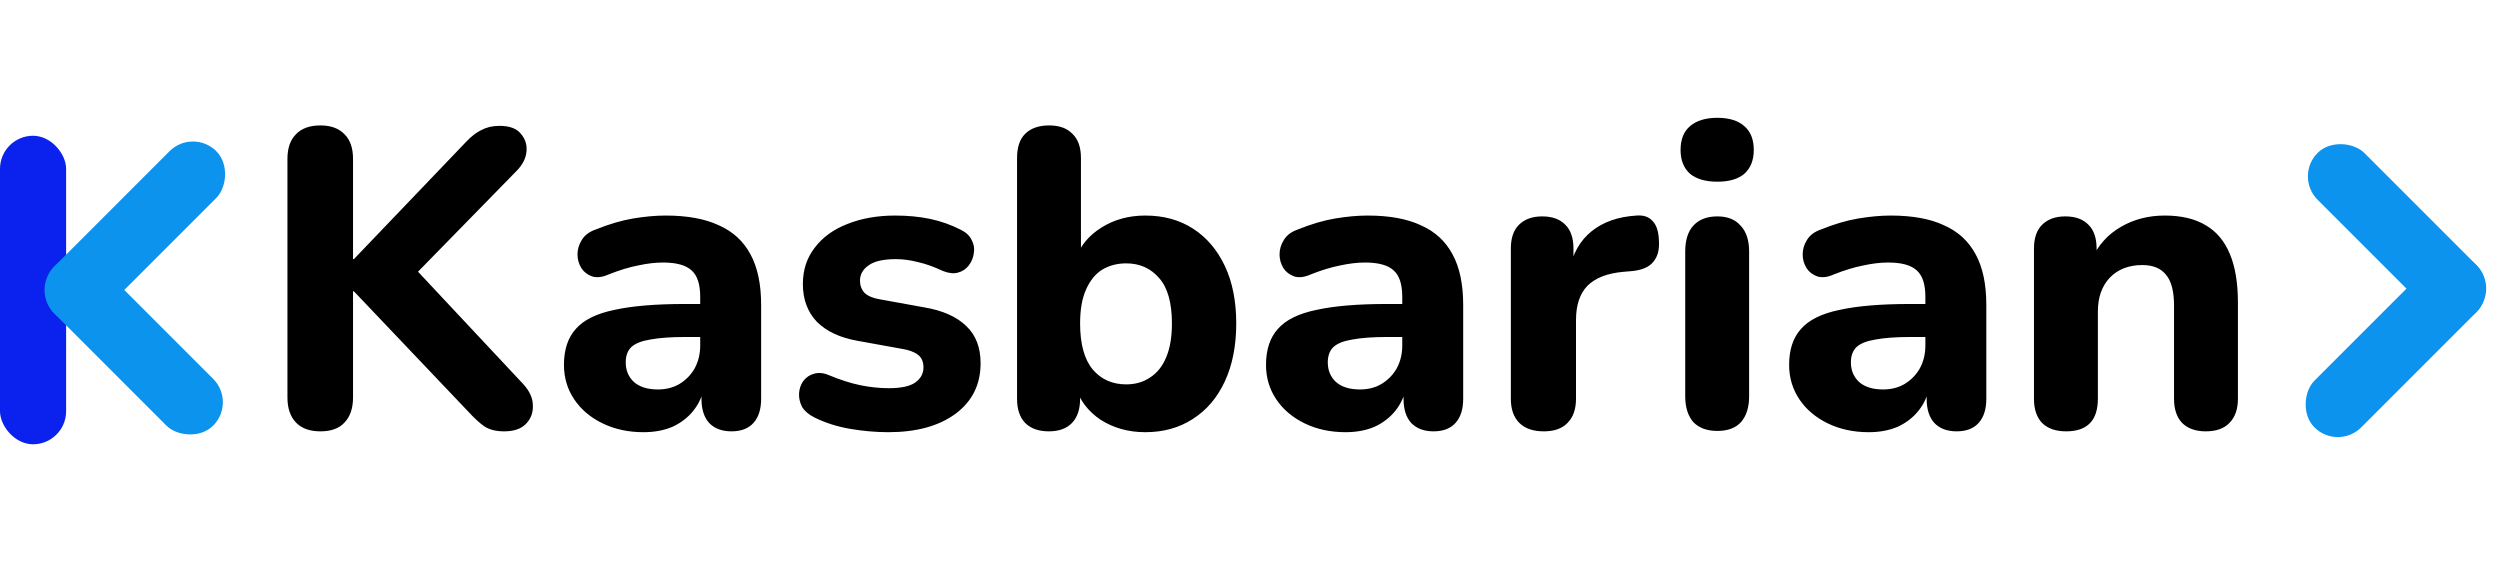 <svg width="2836" height="655" viewBox="0 0 2836 655" fill="none" xmlns="http://www.w3.org/2000/svg">
<rect y="154" width="75" height="350" rx="37.5" fill="#0B22EE"/>
<rect x="35" y="329.033" width="75" height="255" rx="37.5" transform="rotate(-45 35 329.033)" fill="#0B93EE"/>
<rect x="88.033" y="381.881" width="75" height="260" rx="37.5" transform="rotate(-135 88.033 381.881)" fill="#0B93EE"/>
<rect x="2835.88" y="327.312" width="75" height="255" rx="37.5" transform="rotate(135 2835.88 327.312)" fill="#0B93EE"/>
<rect x="2782.85" y="274.464" width="75" height="260" rx="37.5" transform="rotate(45 2782.85 274.464)" fill="#0B93EE"/>
<path d="M363.52 489.32C351.36 489.32 342.08 485.96 335.68 479.24C329.28 472.52 326.08 463.08 326.08 450.92V180.2C326.08 168.04 329.28 158.76 335.68 152.36C342.08 145.64 351.36 142.28 363.52 142.28C375.36 142.28 384.48 145.64 390.88 152.36C397.28 158.76 400.48 168.04 400.48 180.2V293.96H401.44L529.12 160.52C534.56 154.76 540.16 150.44 545.92 147.56C552 144.36 558.88 142.76 566.56 142.76C577.76 142.76 585.76 145.64 590.56 151.4C595.68 157.16 597.92 163.88 597.28 171.56C596.64 179.24 593.12 186.44 586.72 193.16L458.56 324.2L459.04 292.04L593.44 435.56C600.8 443.56 604.48 451.72 604.48 460.04C604.8 468.36 602.08 475.4 596.32 481.16C590.88 486.6 582.72 489.32 571.84 489.32C562.56 489.32 555.04 487.4 549.28 483.56C543.84 479.72 537.76 474.12 531.04 466.76L401.44 330.44H400.48V450.92C400.48 463.08 397.28 472.52 390.88 479.24C384.8 485.96 375.68 489.32 363.52 489.32ZM729.989 490.28C712.709 490.28 697.189 486.92 683.429 480.2C669.669 473.48 658.949 464.36 651.269 452.84C643.589 441.32 639.749 428.36 639.749 413.96C639.749 396.68 644.229 383.08 653.189 373.16C662.149 362.92 676.709 355.72 696.869 351.56C717.029 347.08 743.749 344.84 777.029 344.84H802.469V382.28H777.509C761.189 382.28 747.909 383.24 737.669 385.16C727.749 386.76 720.549 389.64 716.069 393.8C711.909 397.96 709.829 403.72 709.829 411.08C709.829 420.04 712.869 427.4 718.949 433.16C725.349 438.92 734.469 441.8 746.309 441.8C755.589 441.8 763.749 439.72 770.789 435.56C778.149 431.08 783.909 425.16 788.069 417.8C792.229 410.12 794.309 401.48 794.309 391.88V336.68C794.309 322.6 791.109 312.68 784.709 306.92C778.309 300.84 767.429 297.8 752.069 297.8C743.429 297.8 733.989 298.92 723.749 301.16C713.829 303.08 702.789 306.44 690.629 311.24C683.589 314.44 677.349 315.24 671.909 313.64C666.469 311.72 662.309 308.52 659.429 304.04C656.549 299.24 655.109 294.12 655.109 288.68C655.109 282.92 656.709 277.48 659.909 272.36C663.109 266.92 668.389 262.92 675.749 260.36C690.789 254.28 704.869 250.12 717.989 247.88C731.429 245.64 743.749 244.52 754.949 244.52C779.589 244.52 799.749 248.2 815.429 255.56C831.429 262.6 843.429 273.64 851.429 288.68C859.429 303.4 863.429 322.44 863.429 345.8V452.36C863.429 464.2 860.549 473.32 854.789 479.72C849.029 486.12 840.709 489.32 829.829 489.32C818.949 489.32 810.469 486.12 804.389 479.72C798.629 473.32 795.749 464.2 795.749 452.36V434.6L799.109 437.48C797.189 448.36 793.029 457.8 786.629 465.8C780.549 473.48 772.709 479.56 763.109 484.04C753.509 488.2 742.469 490.28 729.989 490.28ZM1007.74 490.28C993.656 490.28 979.096 489 964.056 486.44C949.336 483.88 935.896 479.56 923.736 473.48C917.336 470.28 912.696 466.28 909.816 461.48C907.256 456.36 906.136 451.24 906.456 446.12C906.776 441 908.376 436.36 911.256 432.2C914.456 428.04 918.456 425.32 923.256 424.04C928.376 422.44 933.976 422.92 940.056 425.48C953.176 430.92 965.176 434.76 976.056 437C986.936 439.24 997.656 440.36 1008.22 440.36C1021.98 440.36 1031.9 438.28 1037.98 434.12C1044.38 429.64 1047.58 423.88 1047.58 416.84C1047.58 410.44 1045.5 405.64 1041.34 402.44C1037.18 399.24 1031.1 397 1023.1 395.72L972.696 386.6C952.856 383.08 937.496 375.88 926.616 365C916.056 353.8 910.776 339.56 910.776 322.28C910.776 306.28 915.256 292.52 924.216 281C933.176 269.16 945.496 260.2 961.176 254.12C977.176 247.72 995.256 244.52 1015.42 244.52C1029.82 244.52 1043.1 245.8 1055.26 248.36C1067.42 250.92 1079.1 255.08 1090.3 260.84C1096.06 263.72 1100.06 267.56 1102.3 272.36C1104.86 277.16 1105.66 282.12 1104.7 287.24C1104.06 292.36 1102.14 297 1098.94 301.16C1095.74 305.32 1091.58 308.04 1086.46 309.32C1081.66 310.6 1076.06 309.96 1069.66 307.4C1059.42 302.6 1049.98 299.24 1041.34 297.32C1032.7 295.08 1024.38 293.96 1016.38 293.96C1001.98 293.96 991.576 296.36 985.176 301.16C978.776 305.64 975.576 311.4 975.576 318.44C975.576 323.88 977.336 328.52 980.856 332.36C984.696 335.88 990.456 338.28 998.136 339.56L1048.54 348.68C1069.34 352.2 1085.18 359.24 1096.06 369.8C1106.94 380.04 1112.38 394.12 1112.38 412.04C1112.38 436.36 1102.78 455.56 1083.58 469.64C1064.7 483.4 1039.42 490.28 1007.74 490.28ZM1299.19 490.28C1280.31 490.28 1263.51 485.64 1248.79 476.36C1234.39 466.76 1224.79 454.12 1219.99 438.44L1225.27 422.6V452.36C1225.27 464.2 1222.23 473.32 1216.15 479.72C1210.07 486.12 1201.27 489.32 1189.75 489.32C1178.23 489.32 1169.27 486.12 1162.87 479.72C1156.79 473.32 1153.75 464.2 1153.75 452.36V179.24C1153.75 167.08 1156.79 157.96 1162.87 151.88C1169.27 145.48 1178.39 142.28 1190.23 142.28C1201.75 142.28 1210.55 145.48 1216.63 151.88C1223.03 157.96 1226.23 167.08 1226.23 179.24V293H1220.47C1225.59 278.6 1235.35 266.92 1249.75 257.96C1264.15 249 1280.63 244.52 1299.19 244.52C1319.99 244.52 1338.07 249.48 1353.43 259.4C1368.79 269.32 1380.79 283.4 1389.43 301.64C1398.07 319.88 1402.39 341.64 1402.39 366.92C1402.39 392.2 1398.07 414.12 1389.43 432.68C1380.79 451.24 1368.63 465.48 1352.95 475.4C1337.59 485.32 1319.67 490.28 1299.19 490.28ZM1277.59 436.04C1287.83 436.04 1296.79 433.48 1304.47 428.36C1312.47 423.24 1318.55 415.72 1322.71 405.8C1327.19 395.56 1329.43 382.6 1329.43 366.92C1329.43 343.56 1324.63 326.44 1315.03 315.56C1305.43 304.36 1292.95 298.76 1277.59 298.76C1267.35 298.76 1258.23 301.16 1250.23 305.96C1242.55 310.76 1236.47 318.28 1231.99 328.52C1227.51 338.44 1225.27 351.24 1225.27 366.92C1225.27 390.28 1230.07 407.72 1239.67 419.24C1249.27 430.44 1261.91 436.04 1277.59 436.04ZM1526.4 490.28C1509.12 490.28 1493.6 486.92 1479.84 480.2C1466.08 473.48 1455.36 464.36 1447.68 452.84C1440 441.32 1436.16 428.36 1436.16 413.96C1436.16 396.68 1440.64 383.08 1449.6 373.16C1458.56 362.92 1473.12 355.72 1493.28 351.56C1513.44 347.08 1540.16 344.84 1573.44 344.84H1598.88V382.28H1573.92C1557.6 382.28 1544.32 383.24 1534.08 385.16C1524.16 386.76 1516.96 389.64 1512.48 393.8C1508.32 397.96 1506.24 403.72 1506.24 411.08C1506.24 420.04 1509.28 427.4 1515.36 433.16C1521.76 438.92 1530.88 441.8 1542.72 441.8C1552 441.8 1560.16 439.72 1567.2 435.56C1574.56 431.08 1580.32 425.16 1584.48 417.8C1588.64 410.12 1590.72 401.48 1590.72 391.88V336.68C1590.72 322.6 1587.52 312.68 1581.12 306.92C1574.72 300.84 1563.84 297.8 1548.48 297.8C1539.84 297.8 1530.4 298.92 1520.16 301.16C1510.24 303.08 1499.2 306.44 1487.04 311.24C1480 314.44 1473.76 315.24 1468.32 313.64C1462.88 311.72 1458.72 308.52 1455.84 304.04C1452.96 299.24 1451.52 294.12 1451.52 288.68C1451.52 282.92 1453.12 277.48 1456.32 272.36C1459.52 266.92 1464.8 262.92 1472.16 260.36C1487.2 254.28 1501.28 250.12 1514.4 247.88C1527.84 245.64 1540.16 244.52 1551.36 244.52C1576 244.52 1596.16 248.2 1611.84 255.56C1627.84 262.6 1639.84 273.64 1647.84 288.68C1655.84 303.4 1659.84 322.44 1659.84 345.8V452.36C1659.84 464.2 1656.96 473.32 1651.2 479.72C1645.44 486.12 1637.12 489.32 1626.24 489.32C1615.36 489.32 1606.88 486.12 1600.8 479.72C1595.04 473.32 1592.16 464.2 1592.16 452.36V434.6L1595.52 437.48C1593.6 448.36 1589.44 457.8 1583.04 465.8C1576.96 473.48 1569.12 479.56 1559.52 484.04C1549.92 488.2 1538.88 490.28 1526.4 490.28ZM1751.34 489.32C1739.18 489.32 1729.9 486.12 1723.5 479.72C1717.1 473.32 1713.9 464.2 1713.9 452.36V281.96C1713.9 270.12 1716.94 261.16 1723.02 255.08C1729.42 248.68 1738.22 245.48 1749.42 245.48C1760.94 245.48 1769.74 248.68 1775.82 255.08C1781.9 261.16 1784.94 270.12 1784.94 281.96V306.92H1780.14C1783.98 287.72 1792.46 272.84 1805.58 262.28C1818.7 251.72 1835.66 245.8 1856.46 244.52C1864.46 243.88 1870.54 245.96 1874.7 250.76C1879.18 255.24 1881.58 262.76 1881.9 273.32C1882.54 283.24 1880.46 291.08 1875.66 296.84C1871.18 302.6 1863.5 306.12 1852.62 307.4L1841.58 308.36C1823.34 309.96 1809.74 315.24 1800.78 324.2C1792.14 333.16 1787.82 346.12 1787.82 363.08V452.36C1787.82 464.2 1784.62 473.32 1778.22 479.72C1772.14 486.12 1763.18 489.32 1751.34 489.32ZM1948.2 488.84C1936.36 488.84 1927.24 485.48 1920.84 478.76C1914.76 471.72 1911.72 461.96 1911.72 449.48V285.32C1911.72 272.52 1914.76 262.76 1920.84 256.04C1927.24 249 1936.36 245.48 1948.2 245.48C1959.72 245.48 1968.52 249 1974.6 256.04C1981 262.76 1984.2 272.52 1984.2 285.32V449.48C1984.2 461.96 1981.16 471.72 1975.08 478.76C1969 485.48 1960.04 488.84 1948.2 488.84ZM1948.2 206.12C1934.76 206.12 1924.36 203.08 1917 197C1909.96 190.6 1906.44 181.64 1906.44 170.12C1906.44 158.28 1909.96 149.32 1917 143.24C1924.36 136.84 1934.76 133.64 1948.2 133.64C1961.64 133.64 1971.88 136.84 1978.92 143.24C1985.96 149.32 1989.48 158.28 1989.48 170.12C1989.48 181.64 1985.96 190.6 1978.92 197C1971.88 203.08 1961.64 206.12 1948.2 206.12ZM2119.83 490.28C2102.55 490.28 2087.03 486.92 2073.27 480.2C2059.51 473.48 2048.79 464.36 2041.11 452.84C2033.43 441.32 2029.59 428.36 2029.59 413.96C2029.59 396.68 2034.07 383.08 2043.03 373.16C2051.99 362.92 2066.55 355.72 2086.71 351.56C2106.87 347.08 2133.59 344.84 2166.87 344.84H2192.31V382.28H2167.35C2151.03 382.28 2137.75 383.24 2127.51 385.16C2117.59 386.76 2110.39 389.64 2105.91 393.8C2101.75 397.96 2099.67 403.72 2099.67 411.08C2099.67 420.04 2102.71 427.4 2108.79 433.16C2115.19 438.92 2124.31 441.8 2136.15 441.8C2145.43 441.8 2153.59 439.72 2160.63 435.56C2167.99 431.08 2173.75 425.16 2177.91 417.8C2182.07 410.12 2184.15 401.48 2184.15 391.88V336.68C2184.15 322.6 2180.95 312.68 2174.55 306.92C2168.15 300.84 2157.27 297.8 2141.91 297.8C2133.27 297.8 2123.83 298.92 2113.59 301.16C2103.67 303.08 2092.63 306.44 2080.47 311.24C2073.43 314.44 2067.19 315.24 2061.75 313.64C2056.31 311.72 2052.15 308.52 2049.27 304.04C2046.39 299.24 2044.95 294.12 2044.95 288.68C2044.95 282.92 2046.55 277.48 2049.75 272.36C2052.95 266.92 2058.23 262.92 2065.59 260.36C2080.63 254.28 2094.71 250.12 2107.83 247.88C2121.27 245.64 2133.59 244.52 2144.79 244.52C2169.43 244.52 2189.59 248.2 2205.27 255.56C2221.27 262.6 2233.27 273.64 2241.27 288.68C2249.27 303.4 2253.27 322.44 2253.27 345.8V452.36C2253.27 464.2 2250.39 473.32 2244.63 479.72C2238.87 486.12 2230.55 489.32 2219.67 489.32C2208.79 489.32 2200.31 486.12 2194.23 479.72C2188.47 473.32 2185.59 464.2 2185.59 452.36V434.6L2188.95 437.48C2187.03 448.36 2182.87 457.8 2176.47 465.8C2170.39 473.48 2162.55 479.56 2152.95 484.04C2143.35 488.2 2132.31 490.28 2119.83 490.28ZM2343.82 489.32C2331.98 489.32 2322.86 486.12 2316.46 479.72C2310.38 473.32 2307.34 464.2 2307.34 452.36V281.96C2307.34 270.12 2310.38 261.16 2316.46 255.08C2322.86 248.68 2331.66 245.48 2342.86 245.48C2354.38 245.48 2363.18 248.68 2369.26 255.08C2375.34 261.16 2378.38 270.12 2378.38 281.96V309.32L2373.1 293.48C2380.46 277.8 2391.34 265.8 2405.74 257.48C2420.46 248.84 2437.1 244.52 2455.66 244.52C2474.54 244.52 2490.06 248.2 2502.22 255.56C2514.38 262.6 2523.5 273.48 2529.58 288.2C2535.66 302.6 2538.7 321 2538.7 343.4V452.36C2538.7 464.2 2535.5 473.32 2529.1 479.72C2523.02 486.12 2514.06 489.32 2502.22 489.32C2490.7 489.32 2481.74 486.12 2475.34 479.72C2469.26 473.32 2466.22 464.2 2466.22 452.36V346.76C2466.22 330.44 2463.18 318.76 2457.1 311.72C2451.34 304.36 2442.38 300.68 2430.22 300.68C2414.86 300.68 2402.54 305.48 2393.26 315.08C2384.3 324.68 2379.82 337.48 2379.82 353.48V452.36C2379.82 477 2367.82 489.32 2343.82 489.32Z" fill="black"/>
</svg>
